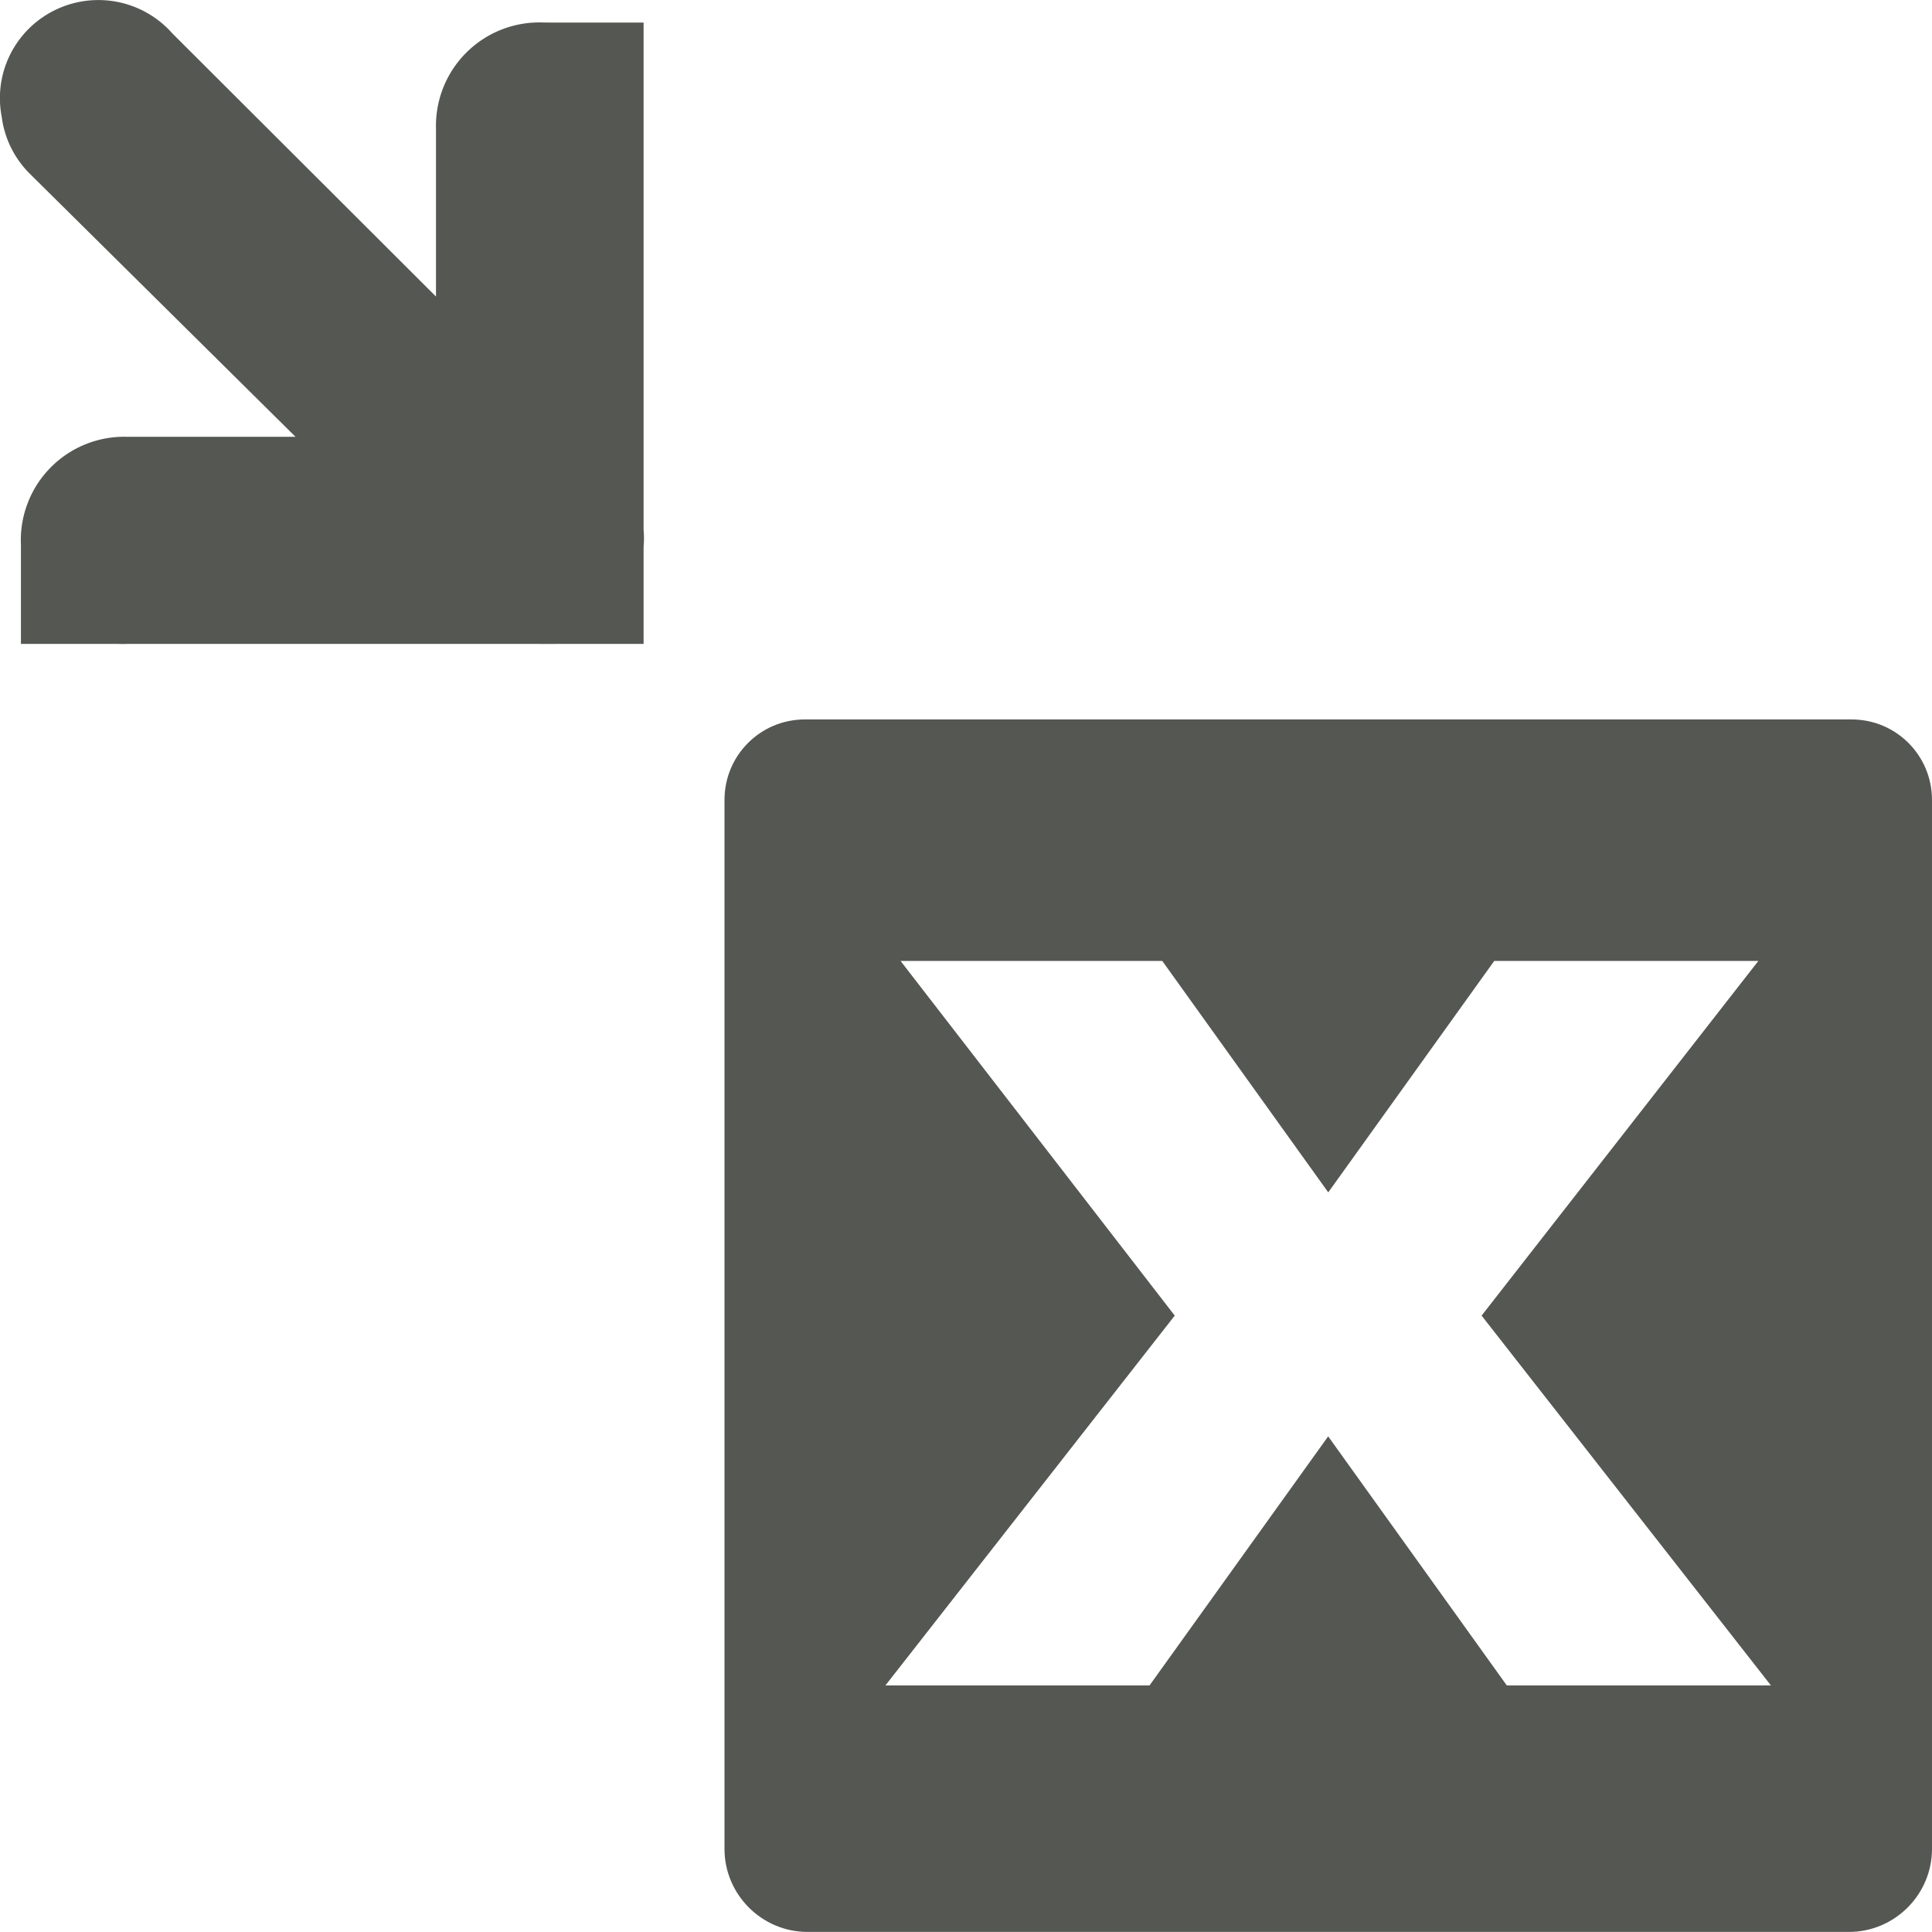 <?xml version="1.0" encoding="UTF-8" standalone="no"?>
<!-- Created with Inkscape (http://www.inkscape.org/) -->

<svg
   xmlns:dc="http://purl.org/dc/elements/1.1/"
   xmlns:cc="http://creativecommons.org/ns#"
   xmlns:rdf="http://www.w3.org/1999/02/22-rdf-syntax-ns#"
   xmlns:svg="http://www.w3.org/2000/svg"
   xmlns="http://www.w3.org/2000/svg"
   xmlns:sodipodi="http://sodipodi.sourceforge.net/DTD/sodipodi-0.dtd"
   xmlns:inkscape="http://www.inkscape.org/namespaces/inkscape"
   id="svg7384"
   sodipodi:docname="edit-goto-variable.svg"
   version="1.1"
   inkscape:version="0.48.4 r9939"
   height="24"
   width="24"
   inkscape:export-filename="/home/raizen/Escritorio/PSPP icon original/Carpeta sin título/goto-case.png"
   inkscape:export-xdpi="90"
   inkscape:export-ydpi="90">
  <sodipodi:namedview
     inkscape:cy="17.791304"
     pagecolor="#4d4d4d"
     borderopacity="1"
     showborder="false"
     inkscape:bbox-paths="false"
     guidetolerance="10"
     inkscape:object-paths="true"
     inkscape:window-width="1366"
     showguides="true"
     inkscape:object-nodes="true"
     inkscape:snap-bbox="true"
     inkscape:pageshadow="2"
     inkscape:guide-bbox="true"
     inkscape:snap-nodes="false"
     bordercolor="#666666"
     objecttolerance="10"
     id="namedview88"
     showgrid="true"
     inkscape:window-maximized="1"
     inkscape:window-x="0"
     inkscape:snap-global="true"
     inkscape:window-y="28"
     gridtolerance="10"
     inkscape:window-height="675"
     inkscape:snap-others="false"
     inkscape:snap-to-guides="true"
     inkscape:current-layer="layer12"
     inkscape:snap-bbox-midpoints="false"
     inkscape:zoom="22.627417"
     inkscape:cx="9.2233987"
     inkscape:snap-grids="true"
     inkscape:pageopacity="0"
     inkscape:bbox-nodes="false"
     inkscape:snap-bbox-edge-midpoints="true">
    <inkscape:grid
       spacingx="1px"
       spacingy="1px"
       id="grid4866"
       empspacing="2"
       enabled="true"
       type="xygrid"
       snapvisiblegridlinesonly="true"
       visible="true" />
    <sodipodi:guide
       position="0,0"
       orientation="0,16.085"
       id="guide3001" />
    <sodipodi:guide
       position="24,5.7220459e-06"
       orientation="-16.024,0"
       id="guide3003" />
    <sodipodi:guide
       position="15.62,24"
       orientation="0,-16.085"
       id="guide3005" />
    <sodipodi:guide
       position="0,16.024"
       orientation="16.024,0"
       id="guide3007" />
    <sodipodi:guide
       position="0,0"
       orientation="0,24"
       id="guide3022" />
    <sodipodi:guide
       position="24,0"
       orientation="-24,0"
       id="guide3024" />
    <sodipodi:guide
       position="24,24"
       orientation="0,-24"
       id="guide3026" />
    <sodipodi:guide
       position="0,24"
       orientation="24,0"
       id="guide3028" />
  </sodipodi:namedview>
  <defs
     id="defs7386">
    <inkscape:path-effect
       effect="spiro"
       id="path-effect91806"
       is_visible="true" />
  </defs>
  <g
     inkscape:label="GNU PSPP Symbolic icon theme"
     transform="translate(-60.952,-639)"
     inkscape:groupmode="layer"
     id="layer12"
     style="display:inline">
    <g
       transform="matrix(1.5,0,0,1.499,4.952,514.166)"
       inkscape:label="lc_togglemergecells"
       id="lc_mergecells"
       style="display:inline">
      <path
         sodipodi:nodetypes="ccccccccccccccccccccccccccccccccccccccccccccccccccccccc"
         inkscape:connector-curvature="0"
         id="path4419"
         d="m 482.667,239.035 -1.333,-0.005 -2e-5,1.338 1e-5,3.996 10e-6,4.67 0,1.333 1.333,0.005 5.333,0 5.333,0 1.333,-0.005 0,-1.333 0,-4.67 -10e-6,-3.996 10e-6,-1.338 -1.333,0.005 -5.333,0 z m 0,1.332 2,0 0.667,0 0,2 -2.667,0 z m 4,0 2.667,0 0,2 -2.667,0 z m 4,0 2.667,0 0,2 -2.667,0 z m -8,3.33 10.667,0 0,2 -10.667,0 z m 0,3.337 2.667,0 0,2 -0.667,0 -2,0 z m 4,0 2.667,0 0,2 -2.667,0 z m 4,0 2.667,0 0,2 -2,0 -0.667,0 z"
         style="font-size:medium;font-style:normal;font-variant:normal;font-weight:normal;font-stretch:normal;text-indent:0;text-align:start;text-decoration:none;line-height:normal;letter-spacing:normal;word-spacing:normal;text-transform:none;direction:ltr;block-progression:tb;writing-mode:lr-tb;text-anchor:start;baseline-shift:baseline;opacity:0.35;color:#000000;fill:#555753;fill-opacity:1;stroke:none;stroke-width:2;marker:none;visibility:visible;display:inline;overflow:visible;enable-background:new;font-family:Sans;-inkscape-font-specification:Sans" />
      <rect
         style="fill:none;stroke:none"
         id="rect4421"
         width="16"
         height="16"
         x="480"
         y="236.362" />
      <g
         transform="matrix(0.667,0,0,0.667,378.667,-113.363)"
         style="display:inline"
         id="g4423">
        <rect
           y="533.374"
           x="154"
           height="7"
           width="2"
           id="rect4425"
           style="fill:#555753;fill-opacity:1;fill-rule:nonzero;stroke:none" />
        <rect
           y="538.374"
           x="154"
           height="2"
           width="20"
           id="rect4427"
           style="fill:#555753;fill-opacity:1;fill-rule:nonzero;stroke:none" />
        <rect
           y="533.374"
           x="172"
           height="7"
           width="2"
           id="rect4429"
           style="fill:#555753;fill-opacity:1;fill-rule:nonzero;stroke:none" />
        <rect
           y="533.374"
           x="154"
           height="2"
           width="20"
           id="rect4431"
           style="fill:#555753;fill-opacity:1;fill-rule:nonzero;stroke:none" />
      </g>
    </g>
    <g
       transform="matrix(1.5,0,0,1.499,4.952,514.166)"
       inkscape:label="lc_togglemergecells"
       id="lc_mergecells-7"
       style="display:inline">
      <path
         sodipodi:nodetypes="ccccccccccccccccccccccccccccccccccccccccccccccccccccccc"
         inkscape:connector-curvature="0"
         id="path4435"
         d="m 482.667,239.035 -1.333,-0.005 -2e-5,1.338 1e-5,3.996 10e-6,4.67 0,1.333 1.333,0.005 5.333,0 5.333,0 1.333,-0.005 0,-1.333 0,-4.67 -10e-6,-3.996 10e-6,-1.338 -1.333,0.005 -5.333,0 z m 0,1.332 2,0 0.667,0 0,2 -2.667,0 z m 4,0 2.667,0 0,2 -2.667,0 z m 4,0 2.667,0 0,2 -2.667,0 z m -8,3.33 10.667,0 0,2 -10.667,0 z m 0,3.337 2.667,0 0,2 -0.667,0 -2,0 z m 4,0 2.667,0 0,2 -2.667,0 z m 4,0 2.667,0 0,2 -2,0 -0.667,0 z"
         style="font-size:medium;font-style:normal;font-variant:normal;font-weight:normal;font-stretch:normal;text-indent:0;text-align:start;text-decoration:none;line-height:normal;letter-spacing:normal;word-spacing:normal;text-transform:none;direction:ltr;block-progression:tb;writing-mode:lr-tb;text-anchor:start;baseline-shift:baseline;opacity:0.35;color:#000000;fill:#555753;fill-opacity:1;stroke:none;stroke-width:2;marker:none;visibility:visible;display:inline;overflow:visible;enable-background:new;font-family:Sans;-inkscape-font-specification:Sans" />
      <rect
         style="fill:none;stroke:none"
         id="rect4437"
         width="16"
         height="16"
         x="480"
         y="236.362" />
      <g
         transform="matrix(0.667,0,0,0.667,378.667,-113.363)"
         style="display:inline"
         id="g4439">
        <rect
           y="533.374"
           x="154"
           height="7"
           width="2"
           id="rect4441"
           style="fill:#555753;fill-opacity:1;fill-rule:nonzero;stroke:none" />
        <rect
           y="538.374"
           x="154"
           height="2"
           width="20"
           id="rect4443"
           style="fill:#555753;fill-opacity:1;fill-rule:nonzero;stroke:none" />
        <rect
           y="533.374"
           x="172"
           height="7"
           width="2"
           id="rect4445"
           style="fill:#555753;fill-opacity:1;fill-rule:nonzero;stroke:none" />
        <rect
           y="533.374"
           x="154"
           height="2"
           width="20"
           id="rect4447"
           style="fill:#555753;fill-opacity:1;fill-rule:nonzero;stroke:none" />
      </g>
    </g>
    <rect
       style="fill:none;stroke:none"
       id="rect6323"
       width="24"
       height="23.99"
       x="60.952"
       y="639.01" />
    <path
       style="font-size:medium;font-style:normal;font-variant:normal;font-weight:normal;font-stretch:normal;text-indent:0;text-align:start;text-decoration:none;line-height:normal;letter-spacing:normal;word-spacing:normal;text-transform:none;direction:ltr;block-progression:tb;writing-mode:lr-tb;text-anchor:start;baseline-shift:baseline;color:#000000;fill:#555753;fill-opacity:1;stroke:none;stroke-width:2;marker:none;visibility:visible;display:inline;overflow:visible;enable-background:new;font-family:Sans;-inkscape-font-specification:Sans"
       d="m 60.971,640.432 a 1.223,1.218 0 0 0 0.349,0.724 l 3.303,3.27 -2.095,0 a 1.284,1.284 0 0 0 -1.316,1.34 l 0,0.08 0,1.153 1.209,0 a 1.284,1.284 0 0 0 0.107,0 l 0.295,0 4.78,0 0.054,0 a 1.243,1.238 0 0 0 0.054,0 1.284,1.284 0 0 0 0.081,0 1.243,1.238 0 0 0 0.054,0 l 1.101,0 0,-1.179 a 1.284,1.284 0 0 0 0,-0.027 1.243,1.238 0 0 0 0,-0.214 l 0,-4.691 0,-0.295 0,-0.134 0,-1.179 -1.182,0 a 1.284,1.284 0 0 0 -0.054,0 1.284,1.284 0 0 0 -1.343,1.313 l 0,2.091 -3.276,-3.27 a 1.223,1.218 0 0 0 -2.122,1.019 z"
       id="path12113"
       inkscape:connector-curvature="0" />
    <path
       inkscape:connector-curvature="0"
       style="fill:#555753;fill-opacity:1;stroke:none"
       d="m 70.952,647.937 c -0.554,0 -1,0.446 -1,1 l 0,0.5 0,0.5 0,0.25 0,0.875 0,8.875 0,0.75 0,0.25 0,0.625 0,0.375 c -9.27e-4,0.01 0,0.021 0,0.031 0,0.567 0.464,1.031 1.031,1.031 l 12.938,0 c 0.567,0 1.031,-0.464 1.031,-1.031 0,-0.011 9.27e-4,-0.021 0,-0.031 l 0,-0.5 0,-0.5 0,-0.25 0,-0.75 0,-8.875 0,-0.875 0,-0.25 0,-0.5 0,-0.5 c 0,-0.554 -0.446,-1 -1,-1 l -0.5,0 -12,0 -0.5,0 z m 1.188,3 3.25,0 2.062,2.875 2.062,-2.875 3.281,0 -3.438,4.406 3.594,4.594 -3.281,0 -2.219,-3.094 -2.219,3.094 -3.281,0 3.594,-4.594 -3.406,-4.406 z"
       id="rect3002-4" />
  </g>
</svg>
